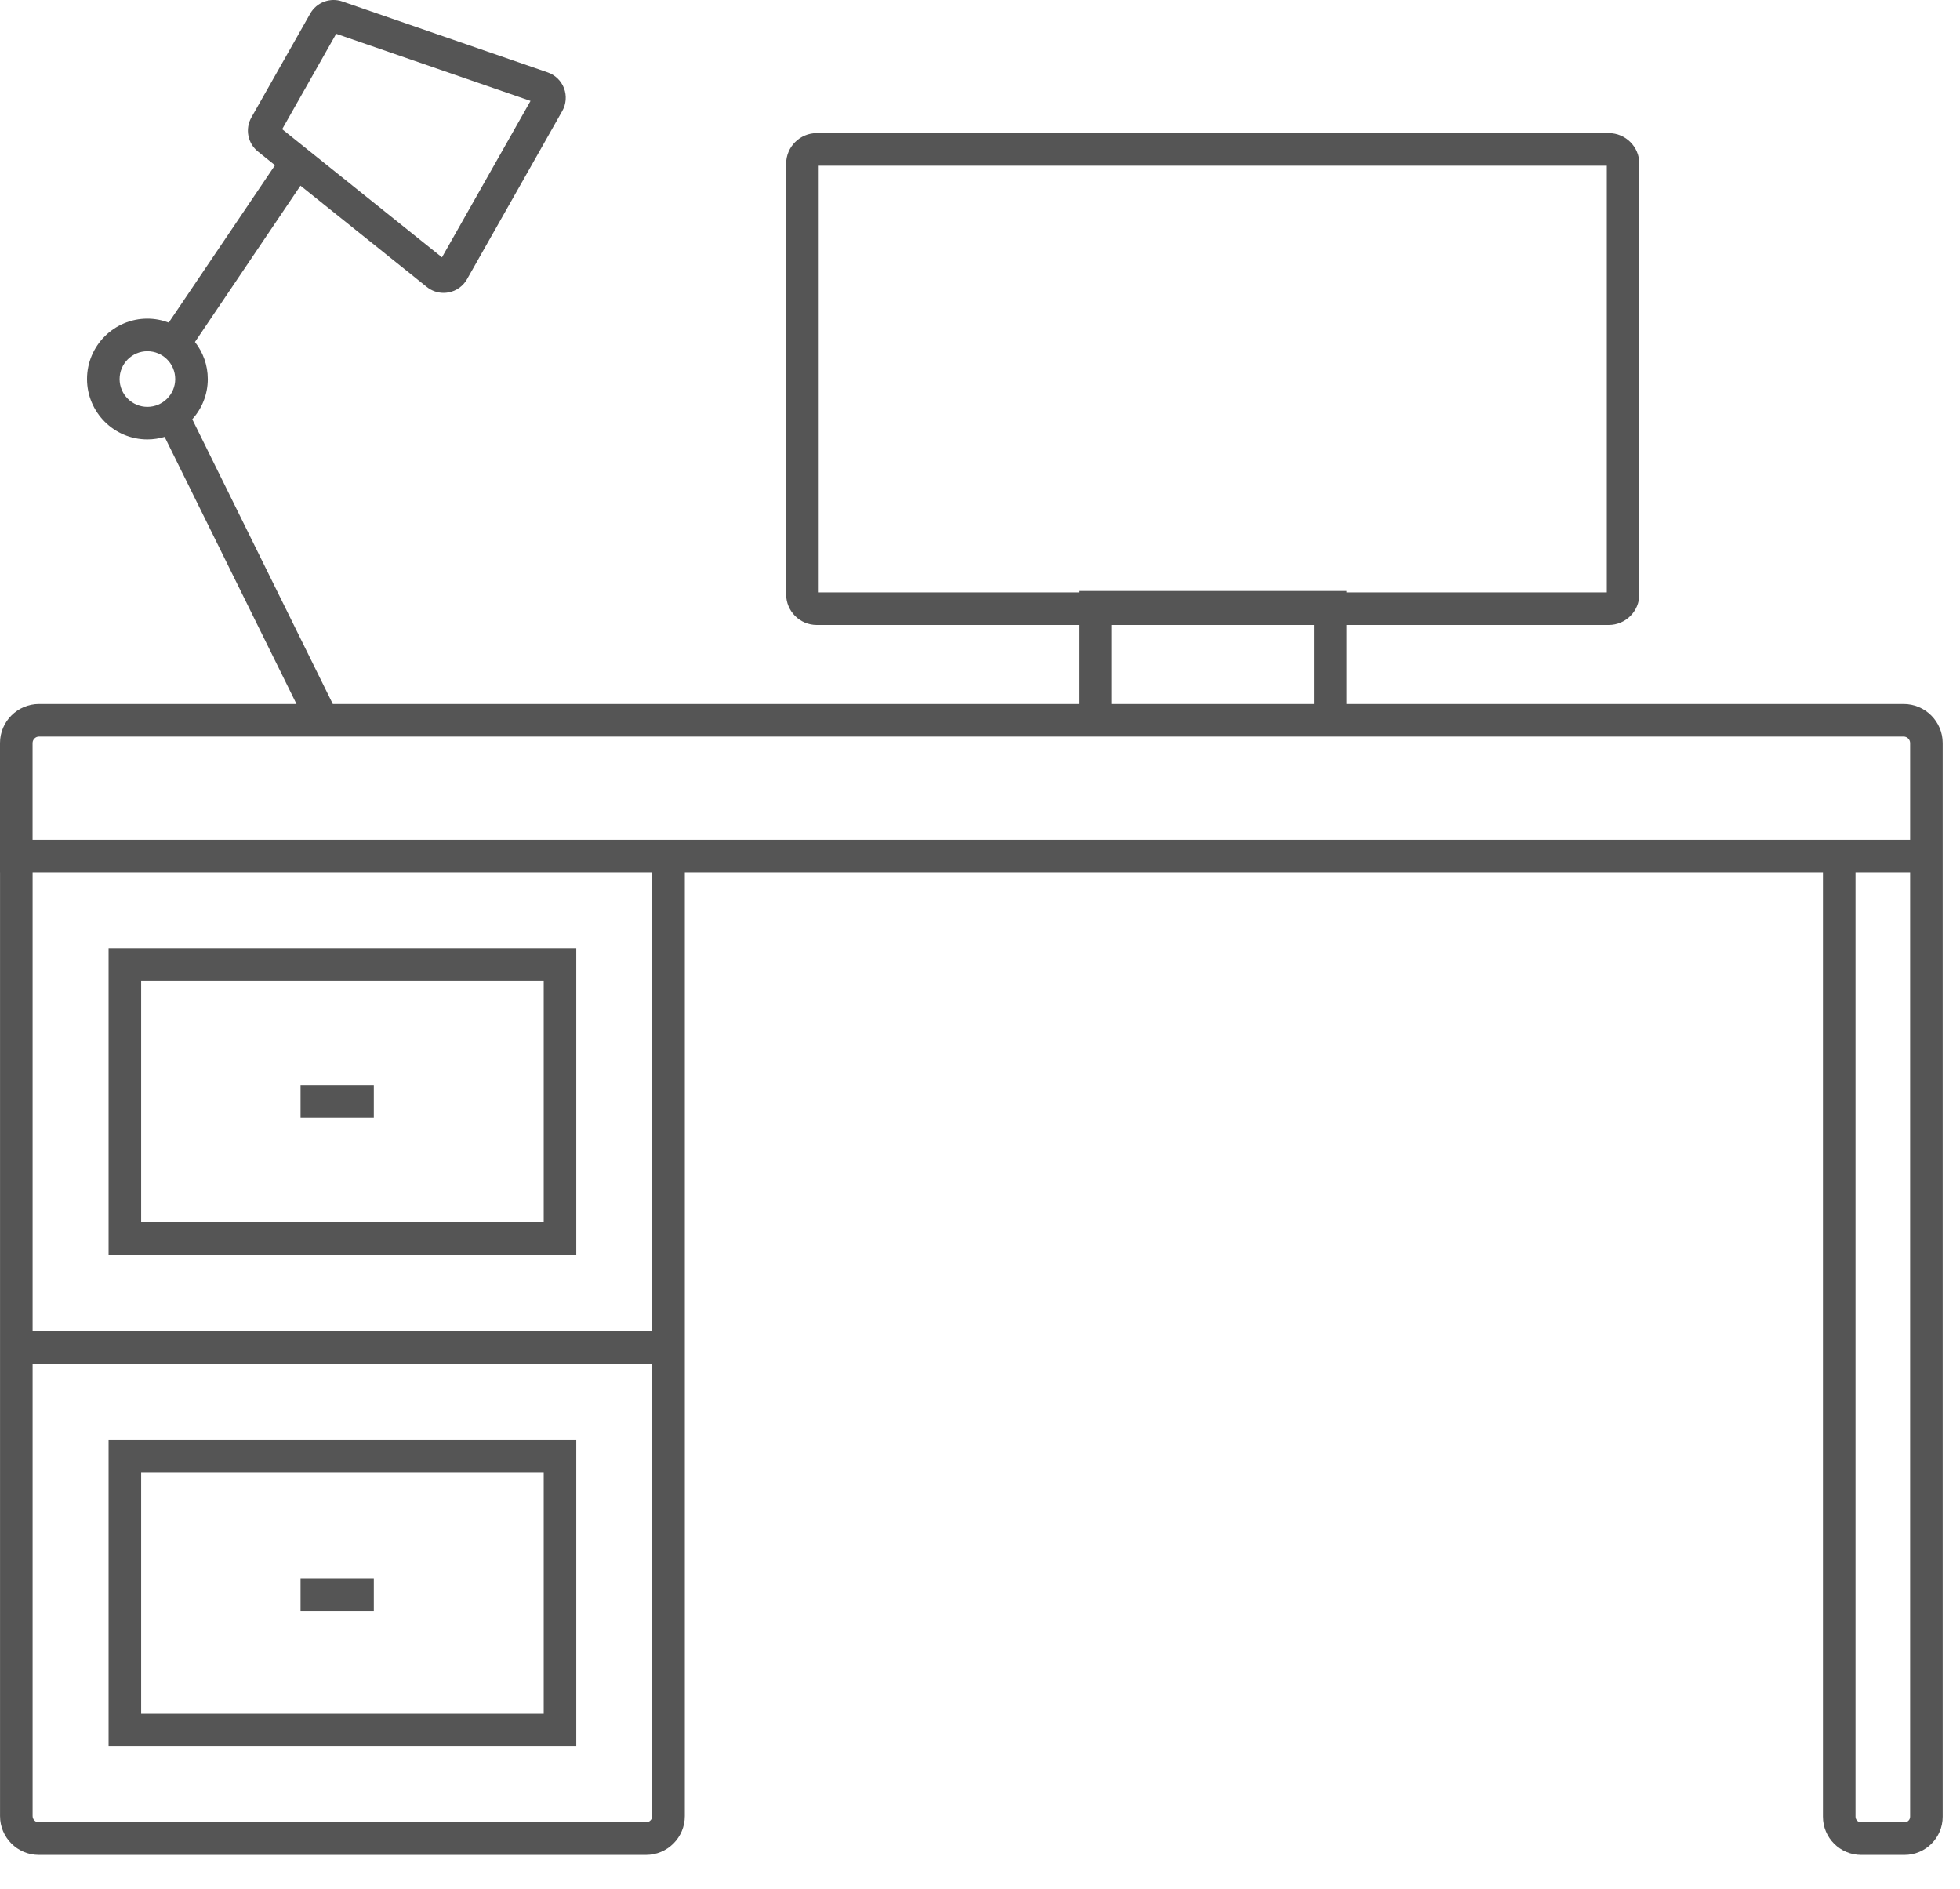 <svg width="55" height="53" viewBox="0 0 55 53" fill="none" xmlns="http://www.w3.org/2000/svg">
<path d="M16.171 26.605H3.047V35.212H16.171V26.605ZM15.257 34.298H3.961V27.52H15.257V34.298Z" fill="#555555"/>
<path d="M16.171 40.391H3.047V48.996H16.171V40.391ZM15.257 48.082H3.961V41.304H15.257V48.082Z" fill="#555555"/>
<path d="M53.417 19.751H37.788V17.534H45.144C45.617 17.534 46.002 17.149 46.002 16.675V4.594C46.002 4.12 45.617 3.735 45.144 3.735H22.919C22.446 3.735 22.06 4.12 22.06 4.594V16.675C22.06 17.149 22.445 17.534 22.919 17.534H30.274V19.751H9.339L5.396 11.764C5.665 11.464 5.831 11.069 5.831 10.635C5.831 10.243 5.696 9.882 5.471 9.595L8.432 5.209L11.977 8.051C12.112 8.159 12.278 8.217 12.448 8.217C12.495 8.217 12.543 8.212 12.591 8.203C12.808 8.162 12.995 8.027 13.104 7.835L15.778 3.114C15.888 2.919 15.906 2.686 15.827 2.476C15.747 2.266 15.58 2.104 15.368 2.031L9.606 0.041C9.263 -0.077 8.884 0.066 8.705 0.382L7.055 3.294C6.872 3.617 6.95 4.021 7.24 4.253L7.717 4.636L4.735 9.051C4.549 8.981 4.347 8.94 4.136 8.94C3.202 8.94 2.442 9.7 2.442 10.634C2.442 11.569 3.202 12.329 4.136 12.329C4.305 12.329 4.467 12.303 4.62 12.258L8.32 19.751H1.096C0.492 19.751 0 20.243 0 20.847V24.474H0.001V37.344V38.258V50.953C0.001 51.553 0.489 52.042 1.09 52.042H18.128C18.728 52.042 19.217 51.553 19.217 50.953V38.258V37.344V24.474H51.154V50.971C51.154 51.561 51.635 52.042 52.225 52.042H53.443C54.033 52.042 54.514 51.562 54.514 50.971V24.474V24.271V20.847C54.514 20.243 54.022 19.751 53.417 19.751ZM9.434 0.948L14.887 2.831L12.402 7.22L7.918 3.625L9.434 0.948ZM4.136 11.415C3.706 11.415 3.356 11.065 3.356 10.635C3.356 10.204 3.706 9.854 4.136 9.854C4.567 9.854 4.917 10.204 4.917 10.635C4.917 11.065 4.567 11.415 4.136 11.415ZM22.974 16.62V4.649H45.089V16.62H37.788V16.581H30.275V16.62H22.974V16.62ZM36.874 17.534V19.751H31.188V17.534H36.874ZM18.303 50.953C18.303 51.049 18.224 51.128 18.128 51.128H1.09C0.993 51.128 0.915 51.049 0.915 50.953V38.258H18.303L18.303 50.953ZM18.303 37.344H0.915V24.474H18.303V37.344ZM53.6 50.971C53.6 51.058 53.529 51.128 53.443 51.128H52.225C52.138 51.128 52.068 51.057 52.068 50.971V24.474H53.6V50.971ZM53.6 23.56H51.865H19.217L0.914 23.56V20.847C0.914 20.747 0.996 20.665 1.096 20.665H30.274H37.788H53.417C53.518 20.665 53.6 20.747 53.6 20.847L53.6 23.56Z" fill="#555555"/>
<path d="M10.49 30.452H8.434V31.366H10.49V30.452Z" fill="#555555"/>
<path d="M10.49 44.297H8.434V45.211H10.49V44.297Z" fill="#555555"/>
</svg>
